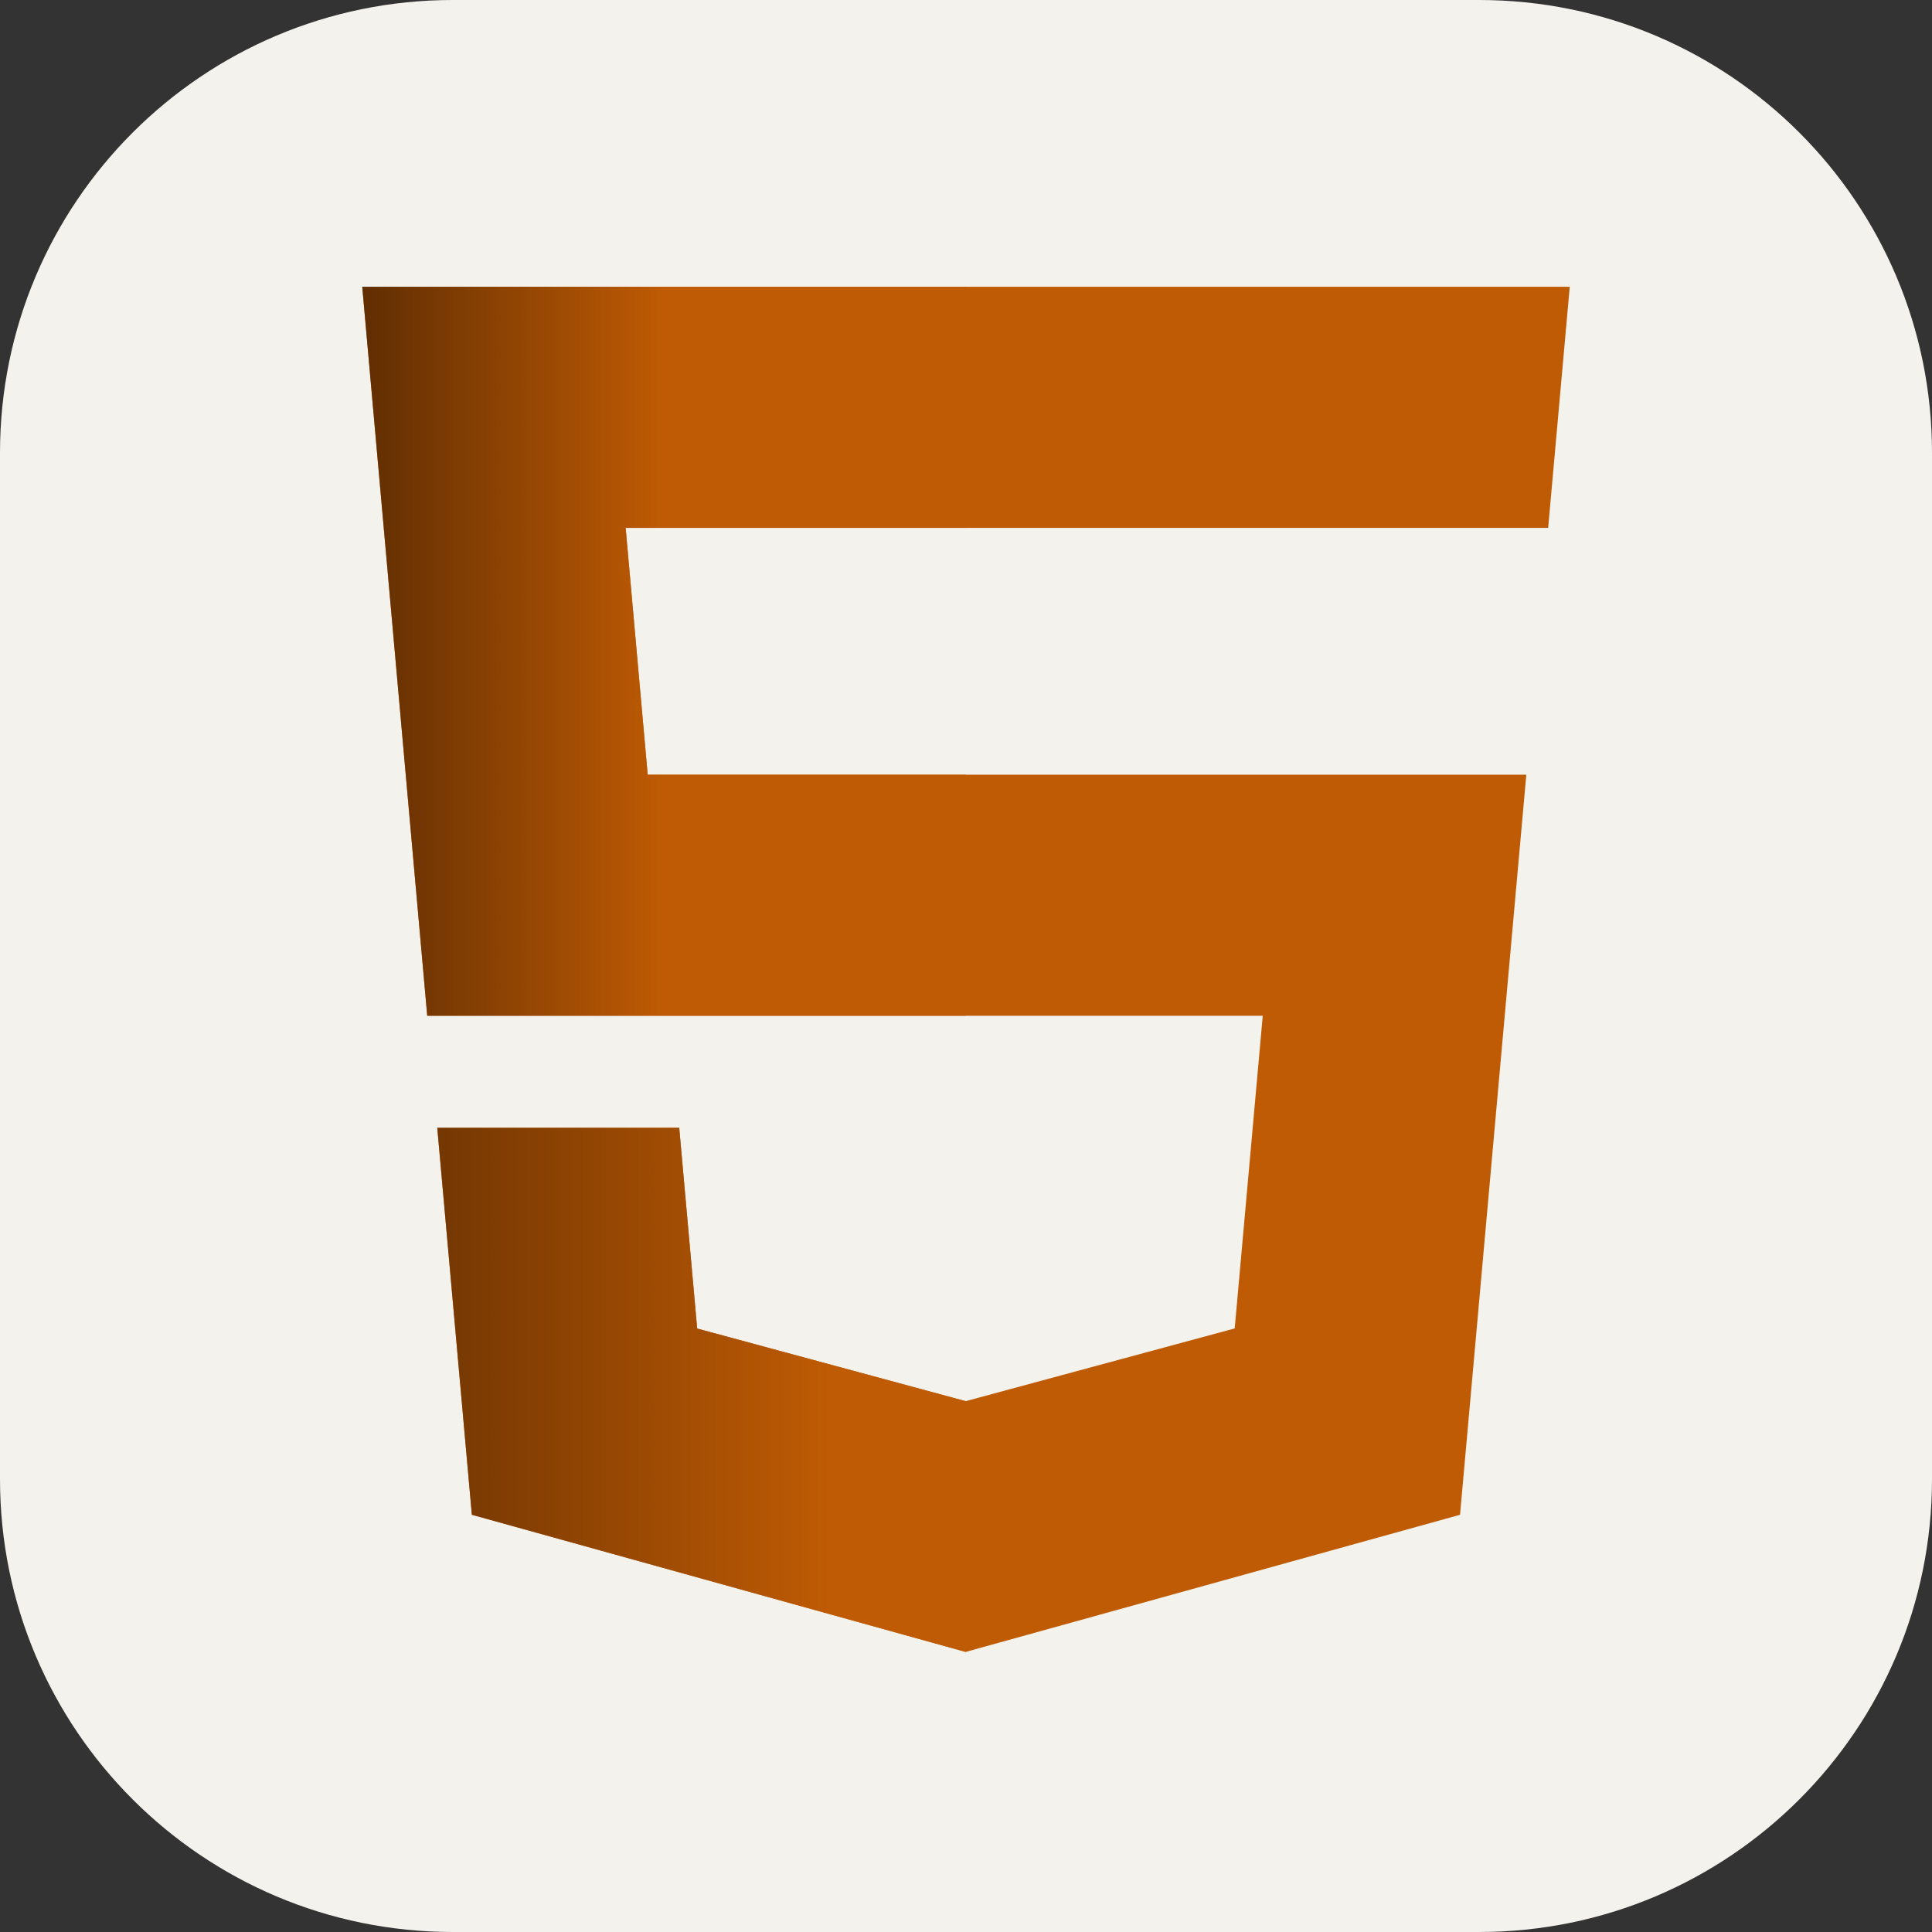 <svg width="256" height="256" viewBox="0 0 256 256" fill="none" xmlns="http://www.w3.org/2000/svg">
<rect x="0" y="0" width="256" height="256" fill="#333333" stroke="none"/>
<g id="HTML" clip-path="url(#clip0_1_112)">
<path id="Vector" d="M196 0H60C26.863 0 0 26.863 0 60V196C0 229.137 26.863 256 60 256H196C229.137 256 256 229.137 256 196V60C256 26.863 229.137 0 196 0Z" fill="#F4F2ED"/>
<path id="Vector_2" d="M48 38L56.61 134.593H167.32L163.605 176.023L127.959 185.661L92.38 176.037L90.001 149.435H57.939L62.524 200.716L127.951 218.888L193.461 200.716L202.244 102.655H85.824L82.901 69.945H205.041H205.139L208 38H48Z" fill="#BF5B04"/>
<path id="Vector_3" d="M128 38H48L56.61 134.593H128V102.655H85.824L82.901 69.945H128V38Z" fill="url(#paint0_linear_1_112)" fill-opacity="0.8"/>
<path id="Vector_4" d="M128 185.647L127.959 185.661L92.38 176.037L90.001 149.435H57.939L62.524 200.716L127.951 218.888L128 218.874V185.647Z" fill="url(#paint1_linear_1_112)" fill-opacity="0.8"/>
</g>
<defs>
<linearGradient id="paint0_linear_1_112" x1="88" y1="86" x2="23" y2="86" gradientUnits="userSpaceOnUse">
<stop stop-color="#BF5B04"/>
<stop offset="1"/>
</linearGradient>
<linearGradient id="paint1_linear_1_112" x1="110" y1="149" x2="3" y2="149" gradientUnits="userSpaceOnUse">
<stop stop-color="#BF5B04"/>
<stop offset="1"/>
</linearGradient>
<clipPath id="clip0_1_112">
<rect width="256" height="256" fill="white"/>
</clipPath>
</defs>
</svg>
